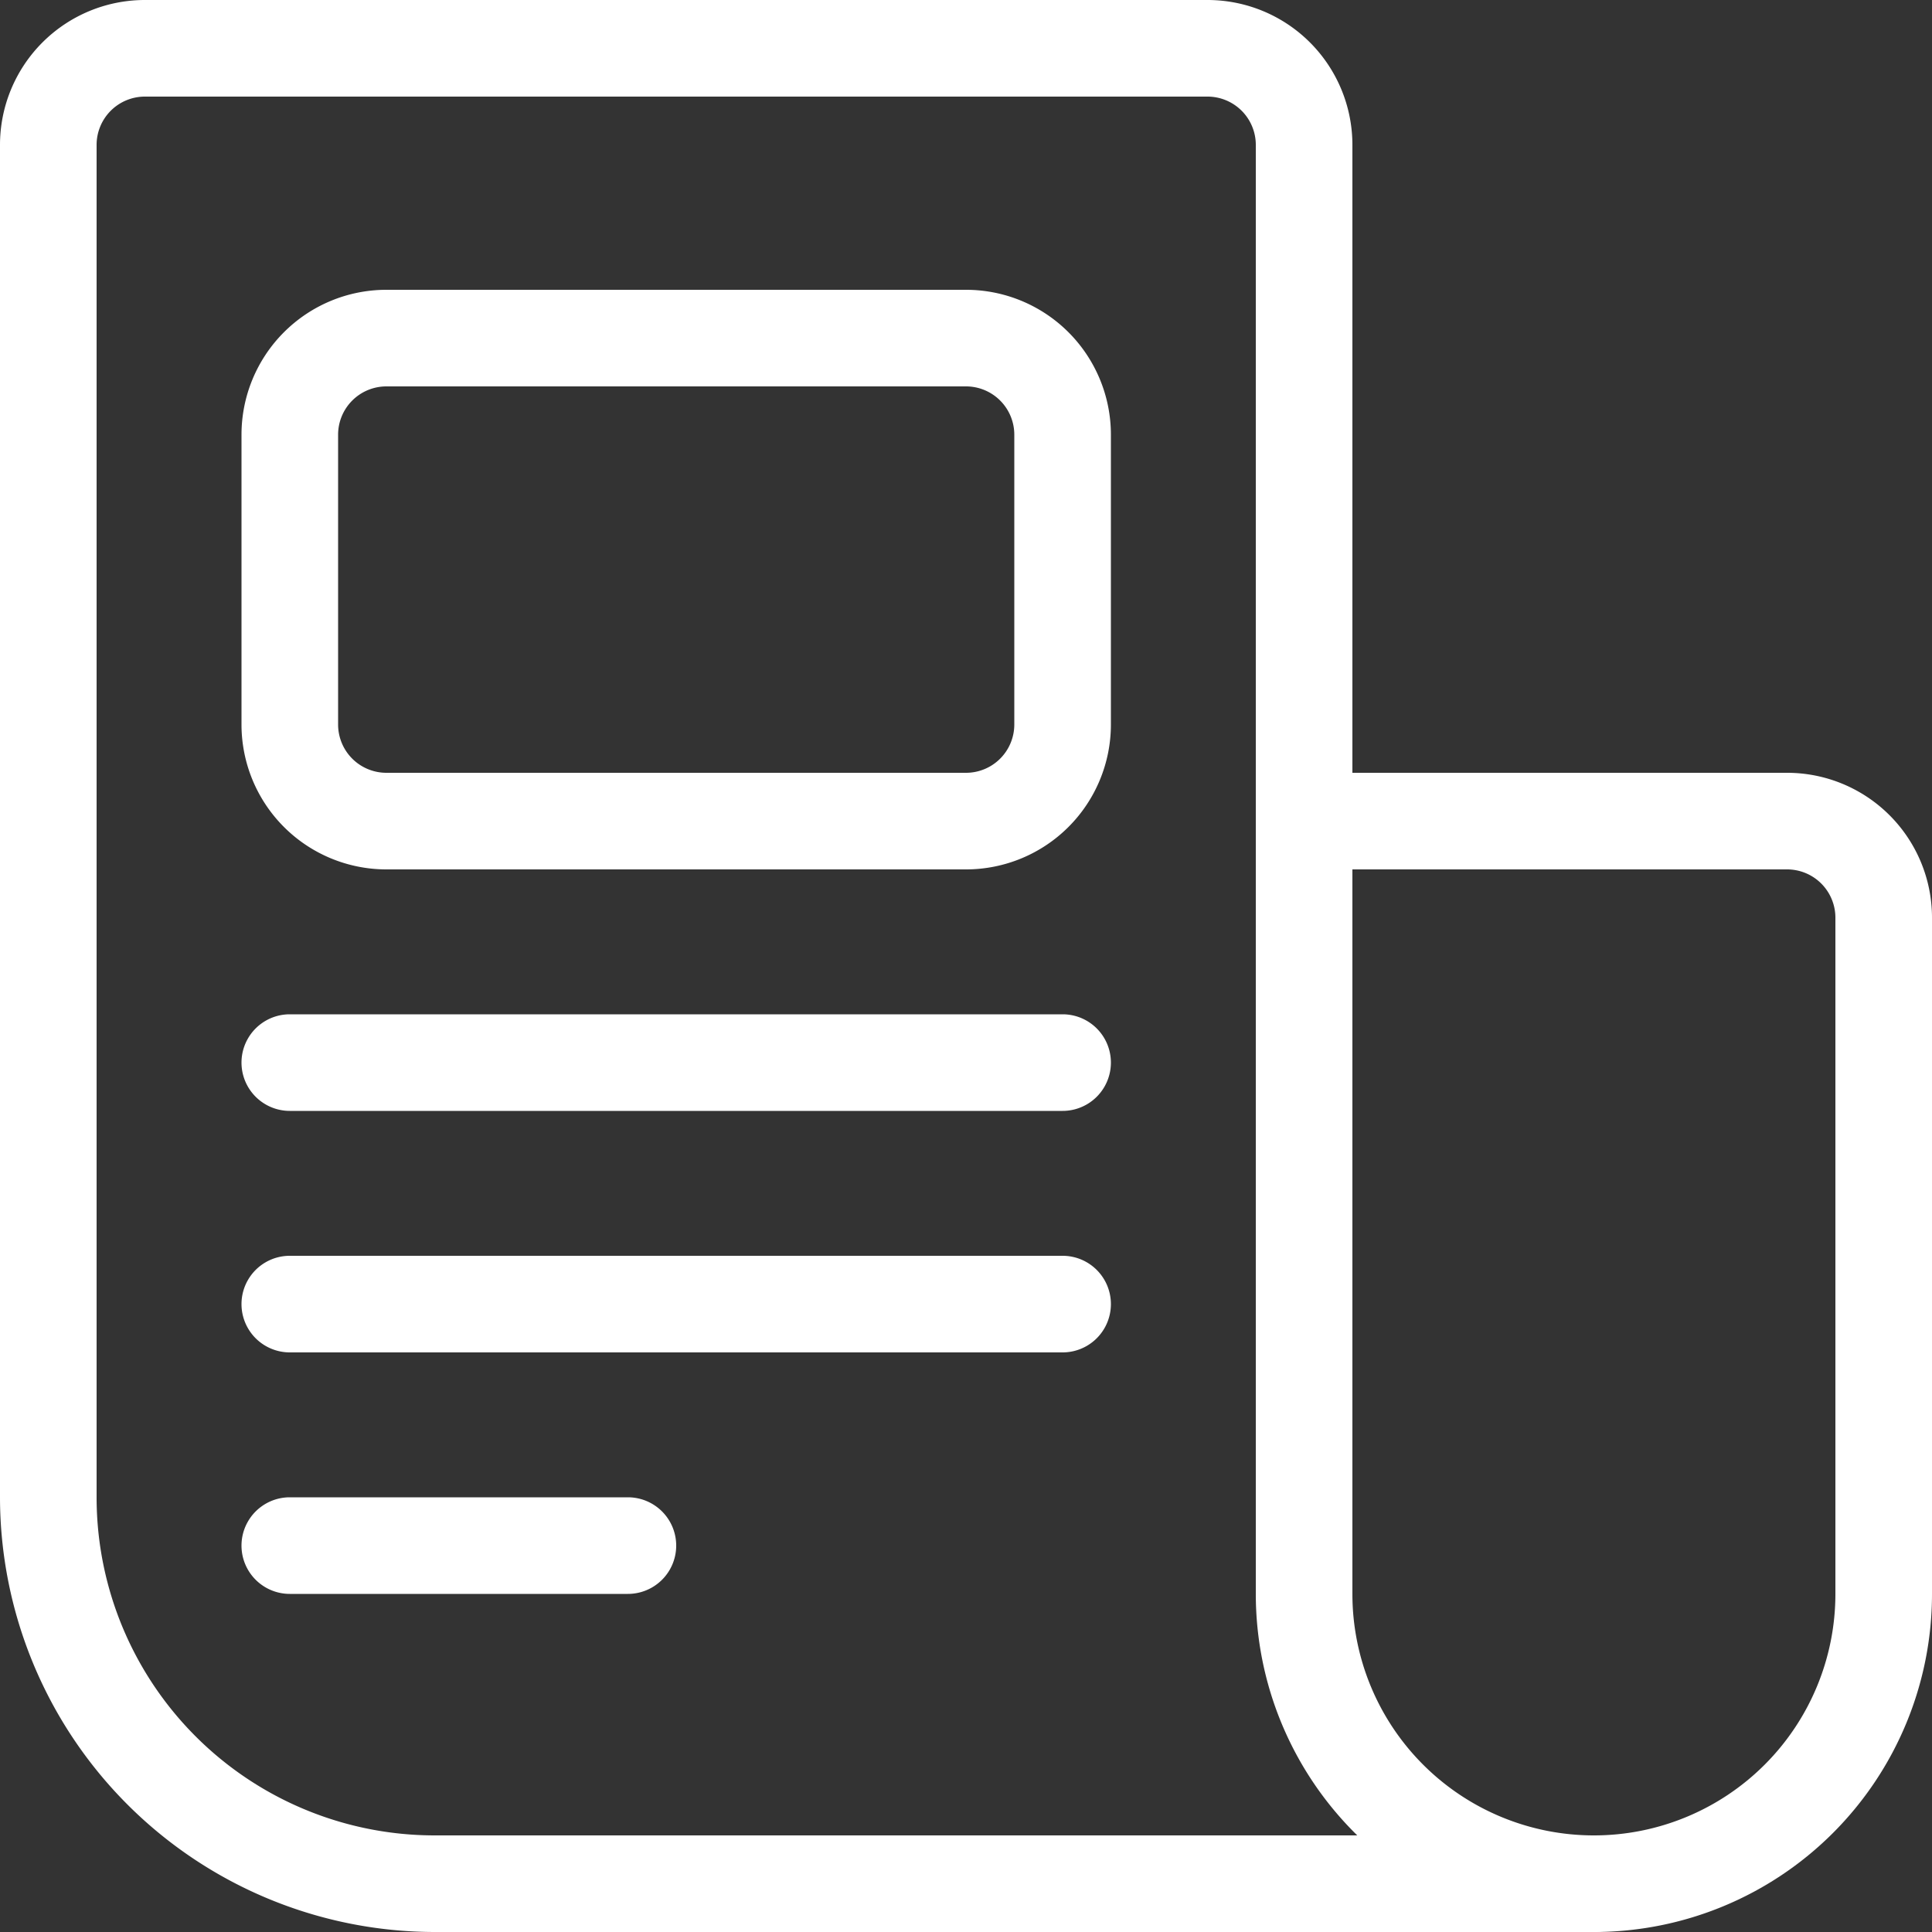 <svg xmlns="http://www.w3.org/2000/svg" width="24px" height="24px" fill="#fff"><rect width="100%" height="100%" fill="#333333" stroke="none"/><g fill="#fff"><path data-name="Path 1453" d="M19.8 24H5.4A5.406 5.406 0 0 1 0 18.6V1.8A1.8 1.8 0 0 1 1.8 0H15a1.8 1.8 0 0 1 1.8 1.8v9.6a.6.6 0 1 1-1.2 0V1.8a.6.6 0 0 0-.6-.6H1.8a.6.6 0 0 0-.6.6v16.8a4.2 4.2 0 0 0 4.2 4.2h14.4a.6.6 0 1 1 0 1.2Z"></path><path data-name="Path 1454" d="M19.8 24a4.2 4.2 0 0 1-4.2-4.2v-9.6a.6.6 0 0 1 .6-.6h6a1.8 1.8 0 0 1 1.8 1.8v8.4a4.2 4.2 0 0 1-4.2 4.2Zm-3-13.2v9a3 3 0 1 0 6 0v-8.4a.6.6 0 0 0-.6-.6Z"></path><path data-name="Path 1455" d="M12 10.8H4.8A1.8 1.8 0 0 1 3 9V5.4a1.8 1.8 0 0 1 1.8-1.8H12a1.8 1.8 0 0 1 1.8 1.8V9a1.8 1.8 0 0 1-1.8 1.8Zm-7.2-6a.6.6 0 0 0-.6.6V9a.6.6 0 0 0 .6.6H12a.6.6 0 0 0 .6-.6V5.4a.6.6 0 0 0-.6-.6Z"></path><path data-name="Path 1456" d="M13.2 13.8H3.6a.6.6 0 1 1 0-1.2h9.6a.6.6 0 0 1 0 1.2Z"></path><path data-name="Path 1457" d="M13.2 16.8H3.6a.6.6 0 0 1 0-1.2h9.6a.6.6 0 0 1 0 1.2Z"></path><path data-name="Path 1458" d="M7.8 19.8H3.6a.6.6 0 1 1 0-1.2h4.2a.6.6 0 1 1 0 1.2Z"></path></g></svg>